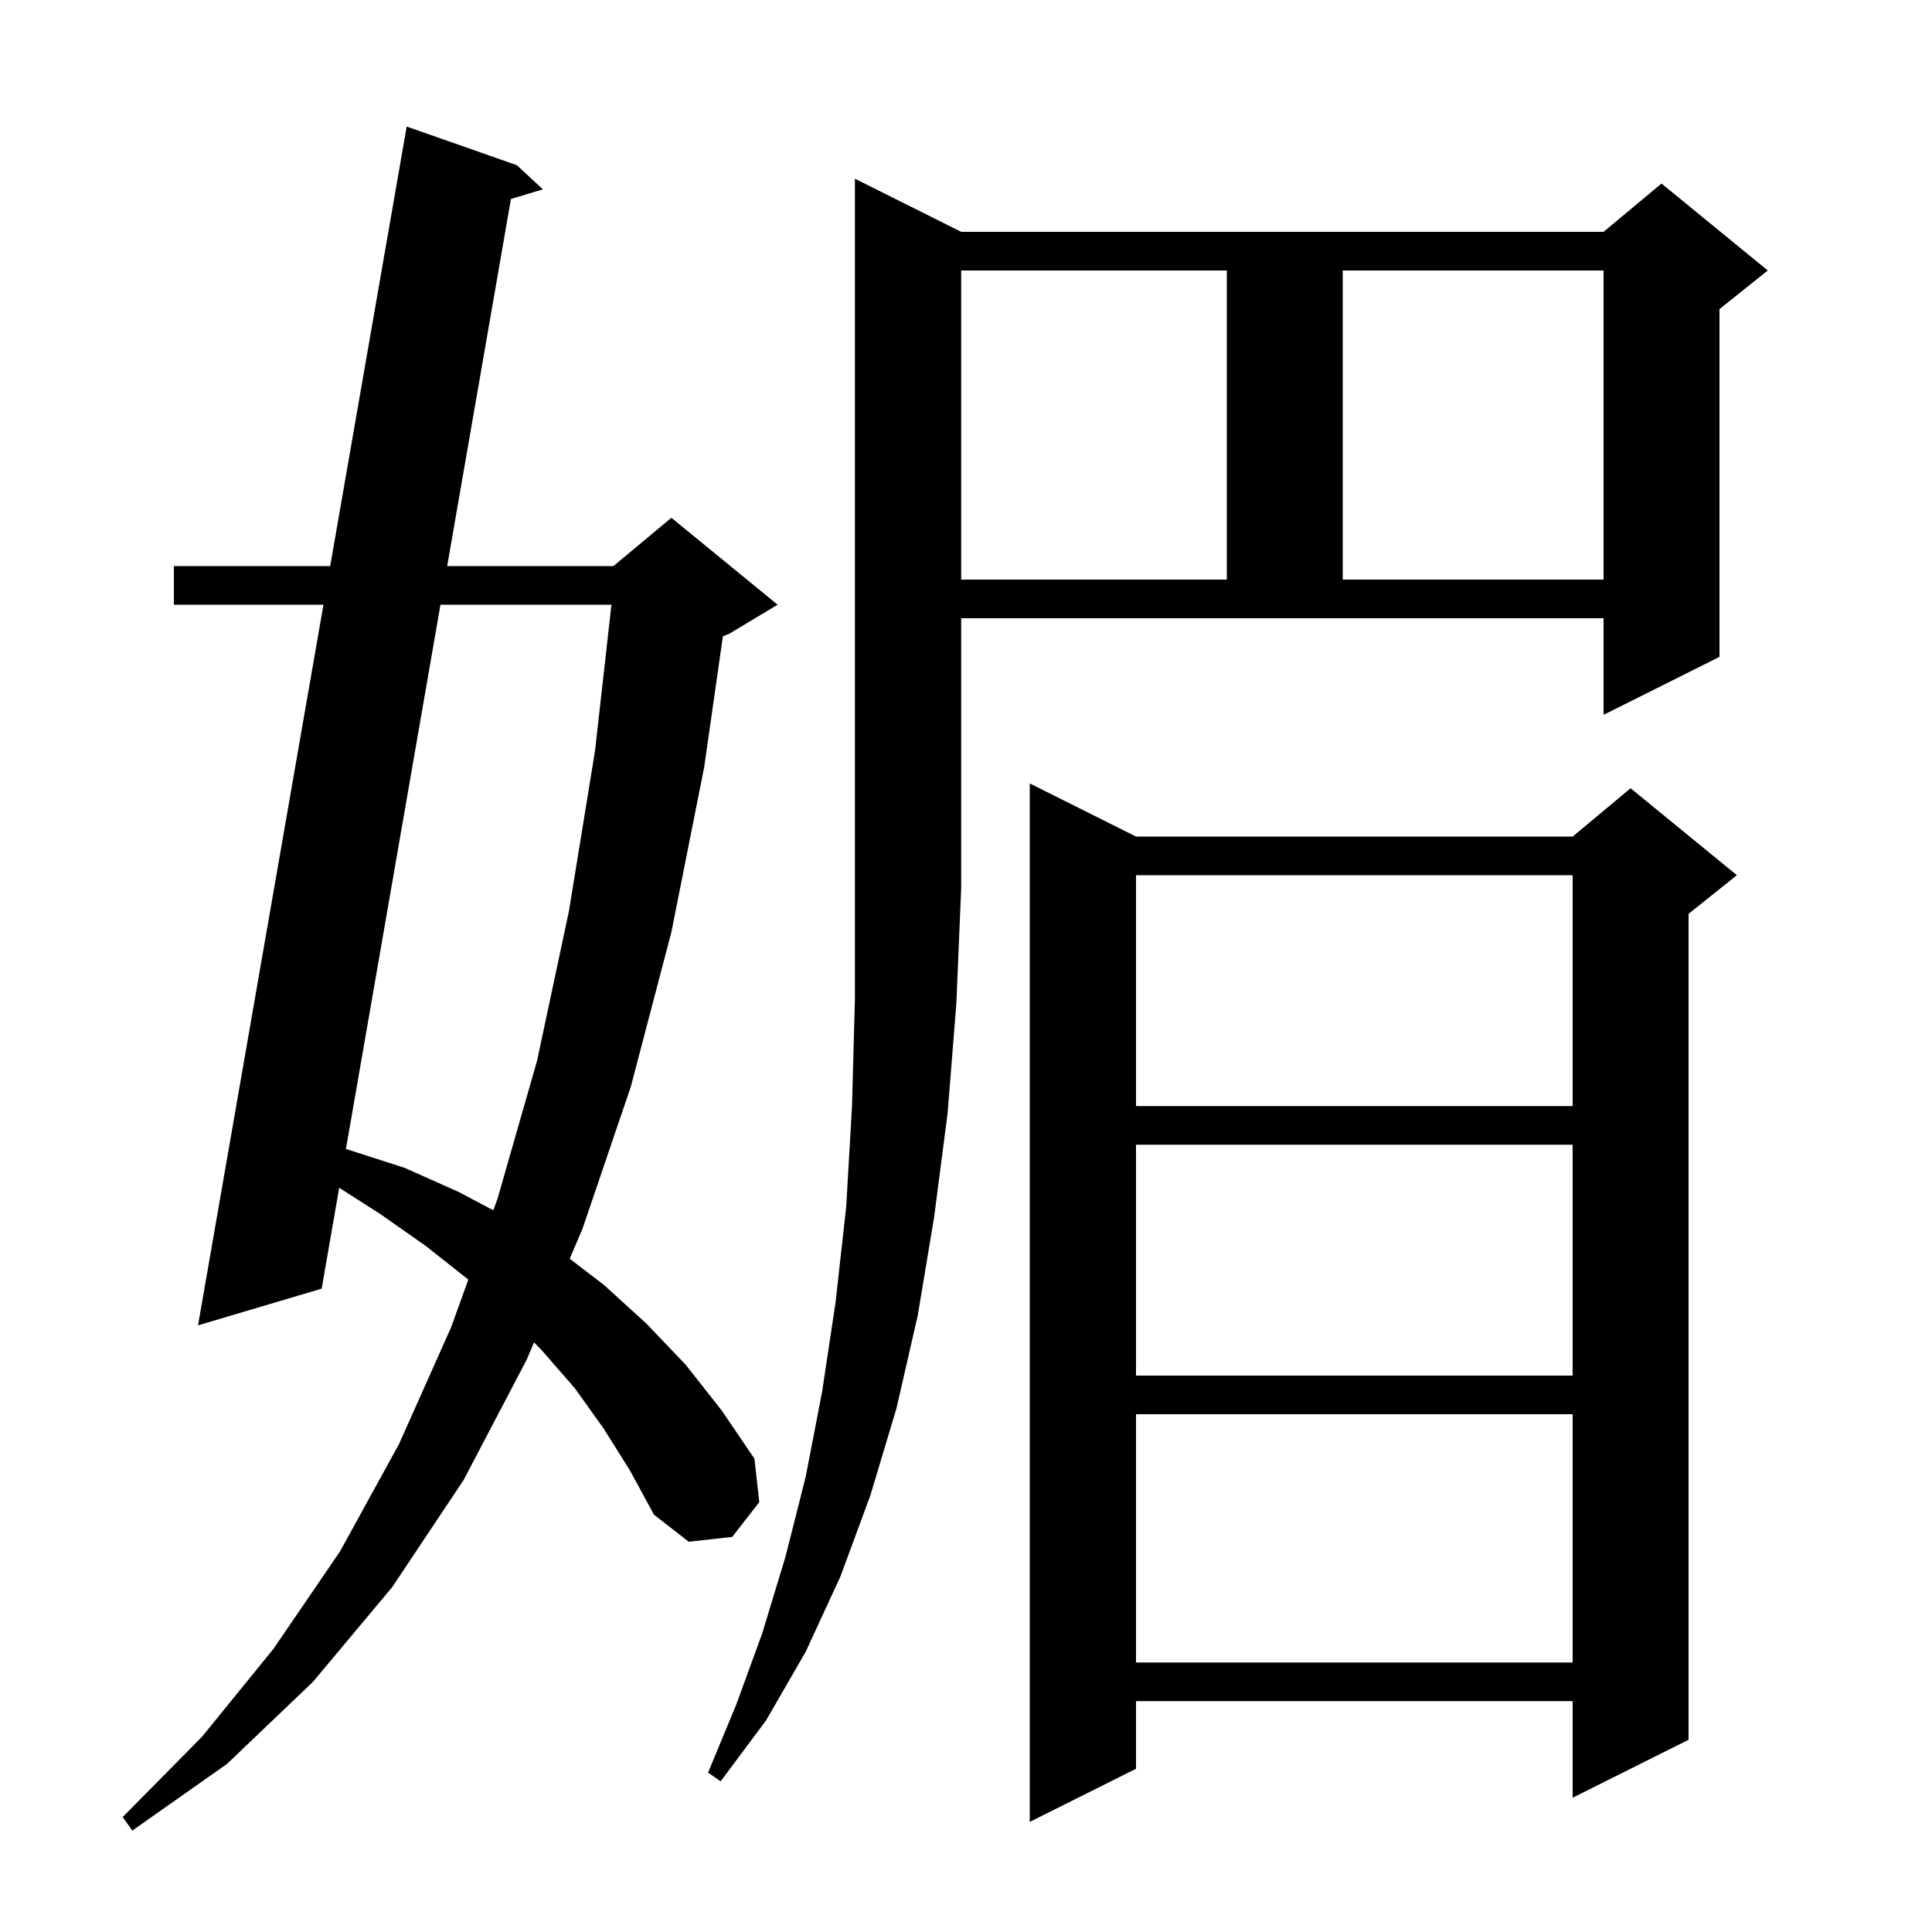 <svg xmlns="http://www.w3.org/2000/svg" xmlns:xlink="http://www.w3.org/1999/xlink" version="1.1" baseProfile="full" viewBox="0 0 200 200" width="200" height="200">
<g fill="black">
<path d="M 62.5 147.9 L 59.5 143.7 L 56.1 139.8 L 55.284 138.962 L 54.5 140.8 L 48.0 153.2 L 40.6 164.3 L 32.4 174.1 L 23.5 182.6 L 13.7 189.5 L 12.7 188.1 L 20.9 179.8 L 28.3 170.7 L 35.2 160.6 L 41.3 149.5 L 46.7 137.4 L 48.479 132.471 L 48.4 132.4 L 44.1 129.0 L 39.4 125.7 L 35.114 122.957 L 33.3 133.4 L 20.5 137.2 L 33.484 62.6 L 18.0 62.6 L 18.0 58.6 L 34.181 58.6 L 42.1 13.1 L 53.5 17.1 L 56.2 19.6 L 52.892 20.599 L 46.292 58.6 L 63.5 58.6 L 69.5 53.6 L 80.5 62.6 L 75.5 65.6 L 74.832 65.878 L 72.9 79.4 L 69.5 96.5 L 65.3 112.5 L 60.3 127.2 L 58.977 130.302 L 62.5 133.0 L 66.9 137.0 L 71.0 141.3 L 74.7 146.0 L 78.1 151.0 L 78.6 155.5 L 75.8 159.1 L 71.3 159.6 L 67.7 156.8 L 65.2 152.2 Z M 117.6 86.6 L 162.8 86.6 L 168.8 81.6 L 179.8 90.6 L 174.8 94.6 L 174.8 180.1 L 162.8 186.1 L 162.8 176.1 L 117.6 176.1 L 117.6 183.1 L 106.6 188.6 L 106.6 81.1 Z M 99.5 24.0 L 166.0 24.0 L 172.0 19.0 L 183.0 28.0 L 178.0 32.0 L 178.0 68.0 L 166.0 74.0 L 166.0 64.0 L 99.5 64.0 L 99.5 92.0 L 99.0 103.9 L 98.1 115.2 L 96.7 126.0 L 95.0 136.2 L 92.8 145.8 L 90.1 154.8 L 87.0 163.2 L 83.4 171.0 L 79.3 178.1 L 74.6 184.4 L 73.3 183.5 L 76.2 176.5 L 78.9 169.1 L 81.3 161.2 L 83.4 152.9 L 85.1 144.1 L 86.5 134.8 L 87.6 124.9 L 88.2 114.5 L 88.5 103.5 L 88.5 18.5 Z M 117.6 146.4 L 117.6 172.1 L 162.8 172.1 L 162.8 146.4 Z M 117.6 118.5 L 117.6 142.4 L 162.8 142.4 L 162.8 118.5 Z M 45.597 62.6 L 35.809 118.957 L 36.0 119.0 L 41.9 120.9 L 47.5 123.4 L 51.072 125.287 L 51.5 124.1 L 55.6 109.8 L 58.9 94.3 L 61.6 77.7 L 63.297 62.6 Z M 117.6 90.6 L 117.6 114.5 L 162.8 114.5 L 162.8 90.6 Z M 99.5 28.0 L 99.5 60.0 L 127.0 60.0 L 127.0 28.0 Z M 139.0 28.0 L 139.0 60.0 L 166.0 60.0 L 166.0 28.0 Z " />
</g>
</svg>
